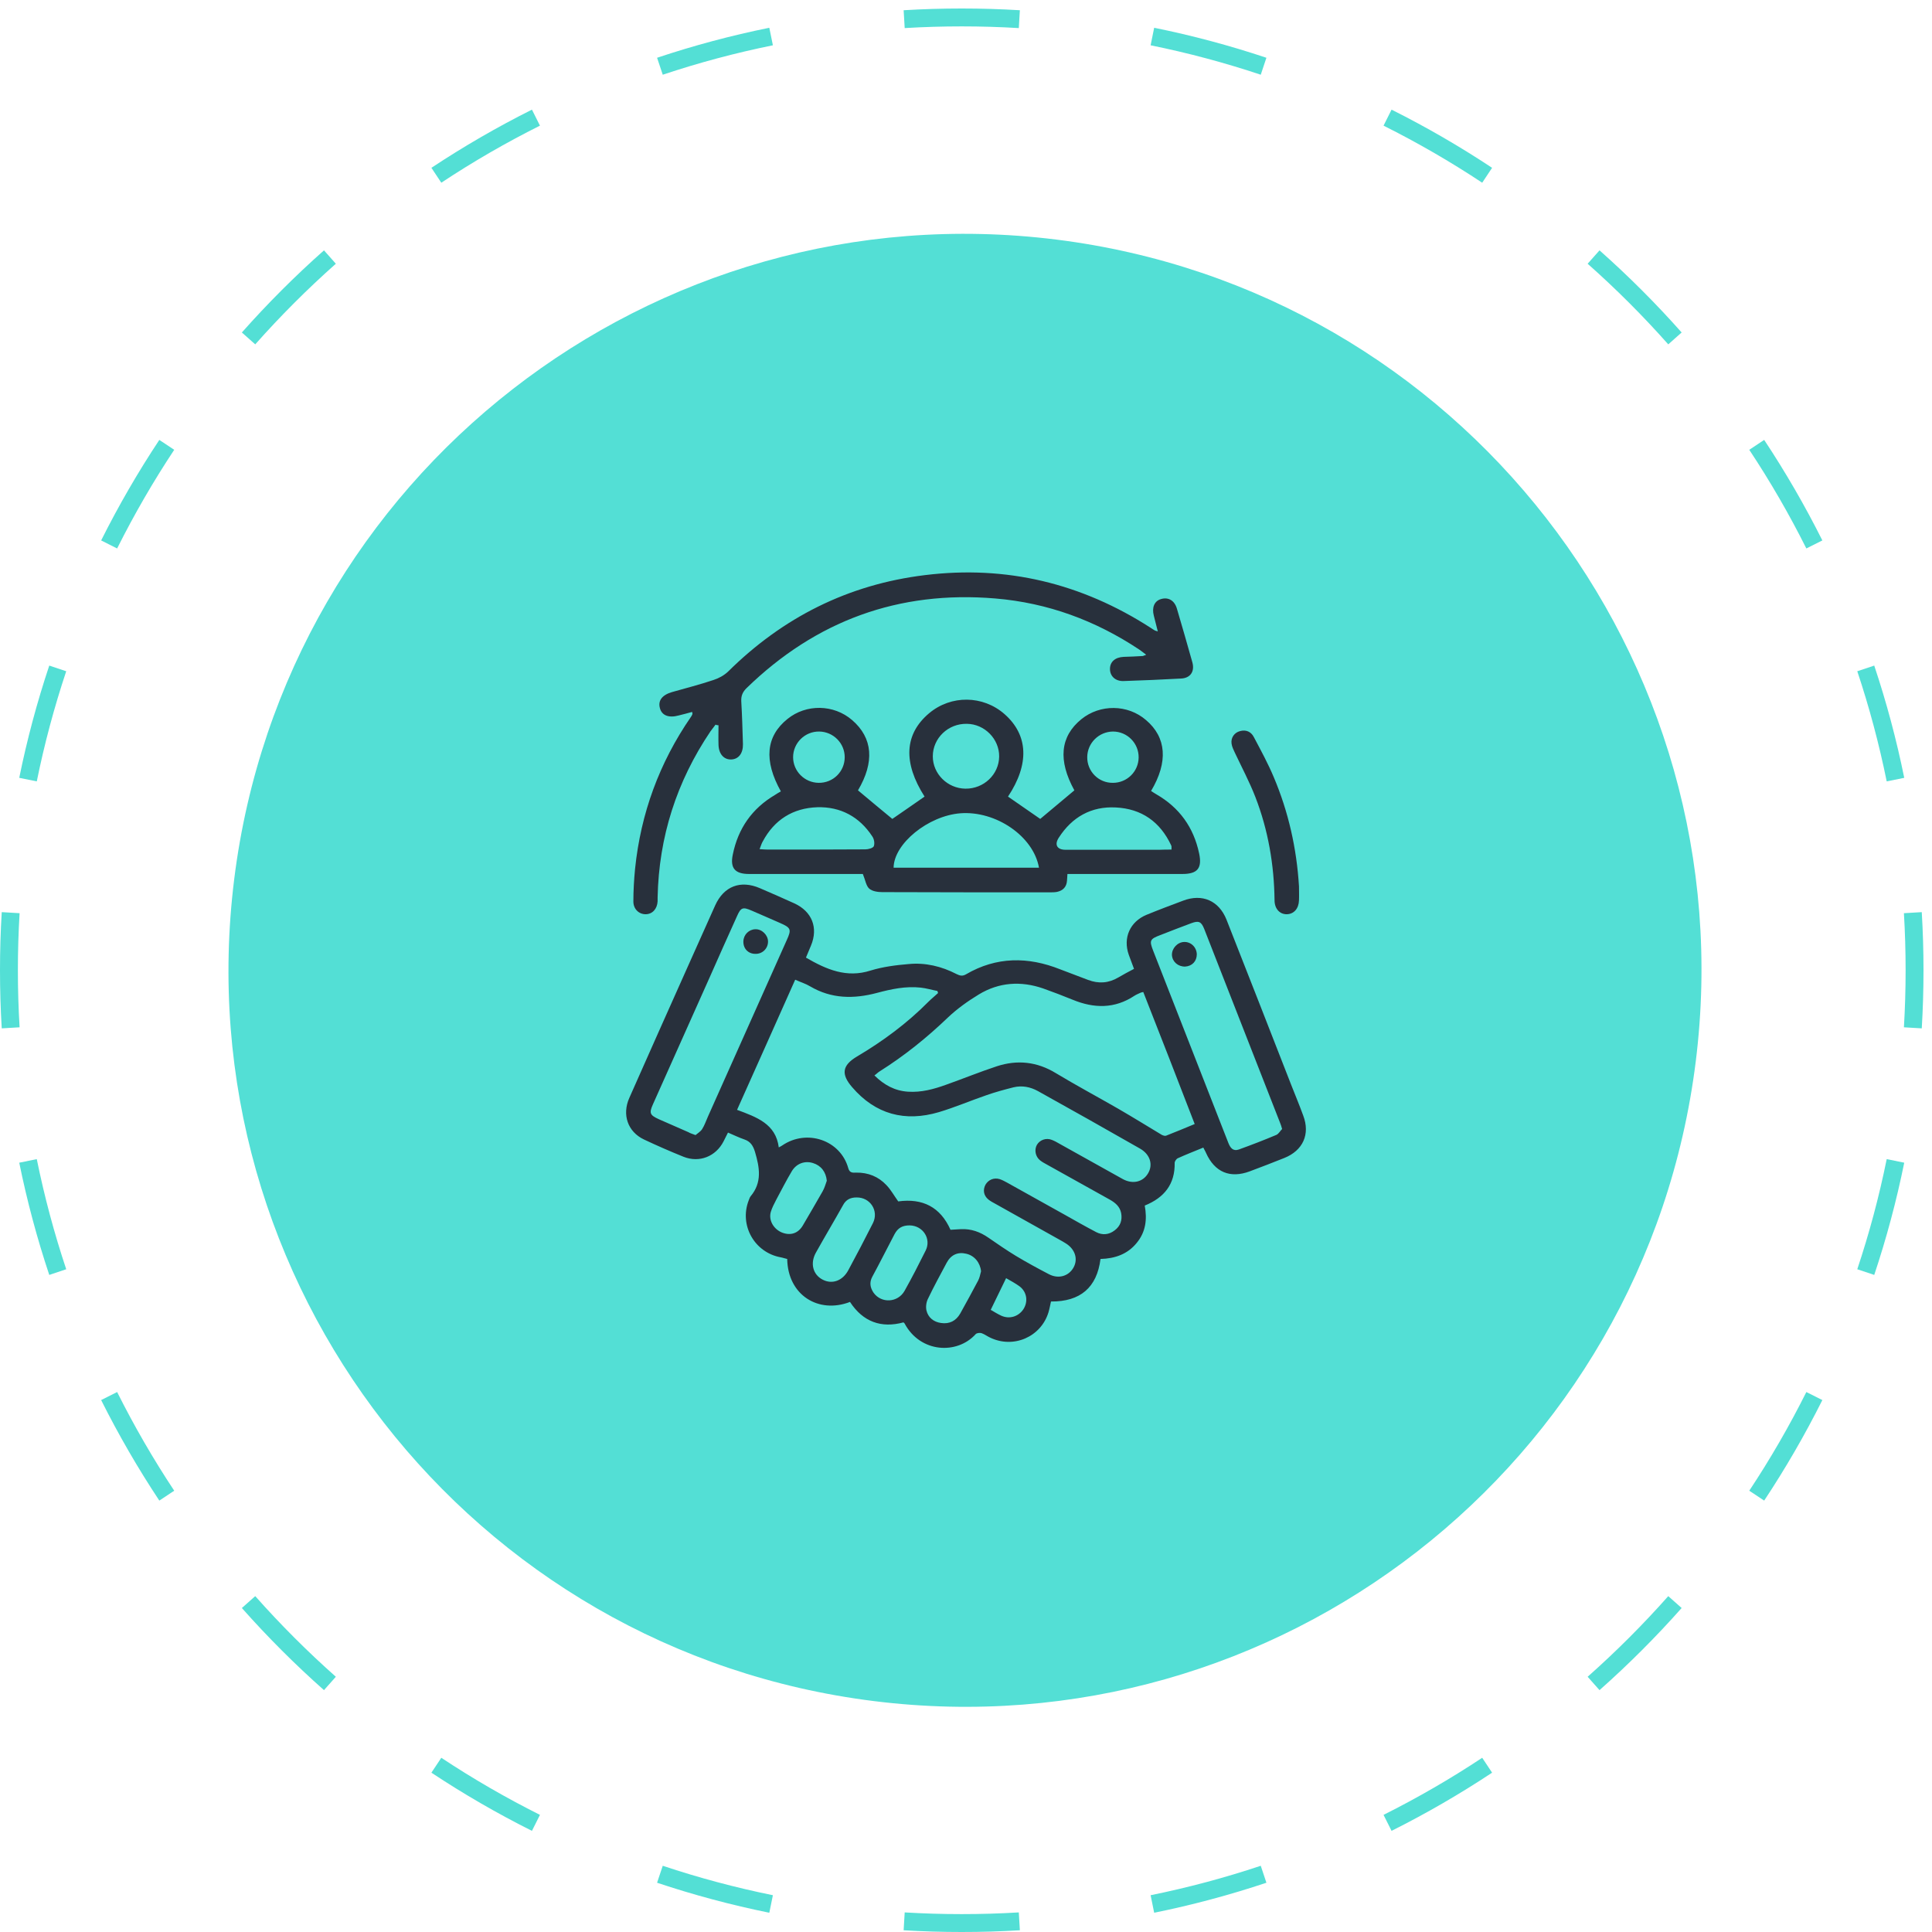 <svg width="108" height="108" viewBox="0 0 108 108" fill="none" xmlns="http://www.w3.org/2000/svg">
<path d="M94.794 59.334C97.606 36.773 81.597 16.203 59.036 13.391C36.474 10.579 15.905 26.588 13.092 49.149C10.28 71.71 26.29 92.28 48.851 95.092C71.412 97.905 91.981 81.895 94.794 59.334Z" fill="#53DFD5"/>
<path fill-rule="evenodd" clip-rule="evenodd" d="M57.011 0.572L56.952 1.57C55.897 1.507 54.833 1.475 53.762 1.475C52.691 1.475 51.628 1.507 50.573 1.57L50.514 0.572C51.588 0.508 52.672 0.475 53.762 0.475C54.853 0.475 55.936 0.508 57.011 0.572ZM43.005 1.552L43.205 2.532C41.104 2.958 39.049 3.509 37.048 4.177L36.731 3.229C38.771 2.548 40.865 1.986 43.005 1.552ZM29.736 6.129C27.793 7.102 25.917 8.189 24.116 9.381L24.669 10.214C26.435 9.044 28.277 7.978 30.184 7.024L29.736 6.129ZM18.111 13.995L18.774 14.743C17.184 16.154 15.679 17.659 14.268 19.25L13.52 18.586C14.957 16.966 16.49 15.432 18.111 13.995ZM8.906 24.592L9.739 25.144C8.569 26.91 7.503 28.752 6.548 30.659L5.654 30.211C6.627 28.268 7.713 26.392 8.906 24.592ZM2.754 37.206L3.702 37.523C3.034 39.525 2.483 41.579 2.056 43.68L1.076 43.481C1.511 41.34 2.073 39.246 2.754 37.206ZM0.097 50.989L1.095 51.048C1.032 52.103 1 53.167 1 54.238C1 55.309 1.032 56.372 1.095 57.427L0.097 57.486C0.032 56.412 -2.30235e-06 55.328 -2.35003e-06 54.238C-2.39771e-06 53.147 0.032 52.064 0.097 50.989ZM1.076 64.995L2.056 64.796C2.483 66.896 3.034 68.951 3.702 70.952L2.754 71.269C2.073 69.229 1.511 67.135 1.076 64.995ZM5.654 78.264L6.548 77.816C7.503 79.723 8.569 81.565 9.739 83.332L8.906 83.884C7.713 82.083 6.627 80.207 5.654 78.264ZM13.52 89.889L14.268 89.225C15.679 90.816 17.184 92.321 18.774 93.732L18.111 94.48C16.49 93.043 14.957 91.51 13.52 89.889ZM24.116 99.094L24.669 98.261C26.435 99.431 28.277 100.497 30.184 101.452L29.736 102.346C27.793 101.373 25.917 100.287 24.116 99.094ZM36.731 105.246L37.048 104.298C39.049 104.966 41.104 105.517 43.205 105.944L43.005 106.924C40.865 106.489 38.771 105.927 36.731 105.246ZM50.514 107.903C51.588 107.968 52.672 108 53.762 108C54.853 108 55.936 107.968 57.011 107.903L56.952 106.905C55.897 106.968 54.833 107 53.762 107C52.691 107 51.628 106.968 50.573 106.905L50.514 107.903ZM64.519 106.924L64.32 105.944C66.421 105.517 68.475 104.966 70.477 104.298L70.793 105.246C68.754 105.927 66.66 106.489 64.519 106.924ZM77.789 102.346L77.341 101.452C79.248 100.497 81.09 99.431 82.856 98.261L83.409 99.094C81.608 100.287 79.732 101.373 77.789 102.346ZM89.414 94.48L88.75 93.732C90.341 92.321 91.846 90.816 93.257 89.225L94.005 89.889C92.568 91.51 91.034 93.043 89.414 94.48ZM98.619 83.884L97.785 83.332C98.956 81.565 100.022 79.723 100.976 77.816L101.871 78.264C100.898 80.207 99.811 82.083 98.619 83.884ZM104.771 71.269L103.823 70.952C104.491 68.951 105.042 66.896 105.468 64.796L106.448 64.995C106.014 67.135 105.452 69.229 104.771 71.269ZM107.428 57.486L106.43 57.427C106.493 56.372 106.525 55.309 106.525 54.238C106.525 53.167 106.493 52.103 106.43 51.048L107.428 50.989C107.492 52.064 107.525 53.147 107.525 54.238C107.525 55.328 107.492 56.412 107.428 57.486ZM106.448 43.481L105.468 43.68C105.042 41.579 104.491 39.525 103.823 37.523L104.771 37.206C105.452 39.246 106.014 41.34 106.448 43.481ZM101.871 30.211C100.898 28.268 99.811 26.392 98.619 24.591L97.785 25.144C98.956 26.91 100.022 28.752 100.976 30.659L101.871 30.211ZM94.005 18.586L93.257 19.25C91.846 17.659 90.341 16.154 88.75 14.743L89.414 13.995C91.034 15.432 92.568 16.965 94.005 18.586ZM83.409 9.381L82.856 10.214C81.09 9.044 79.248 7.978 77.341 7.024L77.789 6.129C79.732 7.102 81.608 8.189 83.409 9.381ZM70.793 3.229L70.477 4.177C68.475 3.509 66.421 2.958 64.32 2.532L64.519 1.552C66.66 1.986 68.754 2.548 70.793 3.229Z" fill="#53DFD5"/>
<path d="M47.515 72.779C45.76 73.455 44.04 72.406 44.005 70.377C43.887 70.354 43.769 70.307 43.64 70.284C42.179 70.016 41.319 68.5 41.849 67.113C41.885 67.031 41.908 66.938 41.955 66.879C42.615 66.098 42.462 65.259 42.203 64.385C42.097 64.046 41.955 63.813 41.614 63.697C41.308 63.592 41.025 63.452 40.695 63.312C40.601 63.487 40.53 63.65 40.448 63.802C40.012 64.653 39.093 65.014 38.21 64.664C37.456 64.361 36.714 64.035 35.996 63.697C35.089 63.265 34.759 62.309 35.183 61.365C36.255 58.94 37.338 56.515 38.422 54.09C38.94 52.936 39.459 51.77 39.977 50.616C40.46 49.543 41.39 49.182 42.474 49.648C43.121 49.928 43.769 50.208 44.405 50.499C45.395 50.954 45.748 51.863 45.336 52.854C45.242 53.076 45.147 53.309 45.053 53.531C46.196 54.195 47.326 54.685 48.669 54.253C49.352 54.044 50.082 53.95 50.789 53.892C51.731 53.799 52.638 54.02 53.474 54.452C53.663 54.545 53.804 54.58 54.004 54.463C55.7 53.472 57.467 53.472 59.257 54.183C59.776 54.382 60.306 54.58 60.824 54.778C61.413 54.999 61.966 54.965 62.52 54.638C62.791 54.475 63.085 54.323 63.392 54.16C63.285 53.88 63.191 53.624 63.097 53.367C62.767 52.423 63.168 51.525 64.086 51.141C64.769 50.861 65.453 50.604 66.136 50.348C67.208 49.94 68.138 50.348 68.562 51.409C69.775 54.486 70.977 57.564 72.178 60.642C72.402 61.213 72.637 61.773 72.849 62.356C73.25 63.405 72.838 64.315 71.789 64.734C71.153 64.991 70.505 65.236 69.858 65.48C68.762 65.888 67.903 65.527 67.42 64.454C67.384 64.361 67.325 64.28 67.266 64.151C66.784 64.35 66.301 64.536 65.841 64.746C65.759 64.781 65.665 64.921 65.665 65.002C65.688 66.192 65.088 66.949 63.992 67.392C64.133 68.162 64.051 68.873 63.533 69.491C63.026 70.109 62.331 70.354 61.519 70.377C61.319 71.974 60.388 72.767 58.751 72.755C58.704 72.965 58.669 73.163 58.61 73.362C58.186 74.737 56.654 75.402 55.347 74.772C55.194 74.702 55.041 74.586 54.876 74.527C54.782 74.492 54.605 74.516 54.546 74.574C53.498 75.74 51.437 75.623 50.565 73.979C50.553 73.968 50.542 73.956 50.506 73.921C49.27 74.259 48.245 73.898 47.515 72.779ZM53.133 68.745C53.345 68.733 53.533 68.722 53.722 68.71C54.287 68.686 54.782 68.861 55.253 69.188C55.759 69.538 56.266 69.887 56.784 70.202C57.385 70.564 58.009 70.902 58.633 71.228C59.163 71.508 59.74 71.345 60.011 70.855C60.27 70.389 60.105 69.852 59.611 69.526C59.493 69.444 59.352 69.374 59.234 69.304C58.032 68.628 56.831 67.964 55.63 67.287C55.5 67.218 55.371 67.148 55.253 67.054C54.982 66.833 54.935 66.518 55.088 66.227C55.253 65.947 55.559 65.819 55.877 65.912C56.018 65.958 56.148 66.028 56.278 66.098C57.373 66.705 58.456 67.311 59.54 67.917C60.117 68.243 60.694 68.57 61.271 68.873C61.625 69.06 61.99 69.025 62.308 68.78C62.638 68.535 62.744 68.197 62.673 67.812C62.602 67.451 62.355 67.241 62.049 67.066C60.871 66.413 59.693 65.749 58.515 65.096C58.386 65.026 58.256 64.956 58.139 64.862C57.879 64.653 57.809 64.28 57.962 64C58.127 63.72 58.48 63.592 58.798 63.72C58.951 63.778 59.093 63.86 59.234 63.941C60.412 64.594 61.589 65.259 62.767 65.912C63.321 66.215 63.898 66.075 64.181 65.585C64.463 65.107 64.298 64.536 63.733 64.21C61.837 63.125 59.929 62.053 58.021 60.992C57.597 60.759 57.137 60.666 56.654 60.782C56.148 60.91 55.63 61.05 55.135 61.225C54.252 61.528 53.38 61.901 52.485 62.169C50.589 62.729 48.94 62.298 47.632 60.77C47.008 60.048 47.079 59.558 47.892 59.068C49.352 58.206 50.706 57.203 51.896 56.002C52.073 55.827 52.261 55.676 52.438 55.512C52.426 55.477 52.414 55.431 52.403 55.396C52.096 55.338 51.79 55.244 51.472 55.209C50.636 55.116 49.823 55.291 49.034 55.501C47.727 55.85 46.478 55.839 45.289 55.139C45.041 54.988 44.759 54.906 44.452 54.766C43.369 57.203 42.297 59.593 41.202 62.041C42.297 62.449 43.369 62.822 43.534 64.14C43.651 64.081 43.687 64.058 43.722 64.035C45.1 63.09 46.985 63.732 47.42 65.305C47.491 65.562 47.656 65.562 47.856 65.55C48.528 65.539 49.105 65.772 49.552 66.25C49.8 66.506 49.976 66.833 50.212 67.159C51.578 66.973 52.567 67.474 53.133 68.745ZM63.91 55.454C63.816 55.477 63.792 55.477 63.768 55.489C63.651 55.547 63.521 55.594 63.415 55.664C62.308 56.398 61.154 56.375 59.964 55.886C59.422 55.664 58.869 55.454 58.315 55.256C57.067 54.825 55.842 54.906 54.711 55.594C54.099 55.967 53.51 56.387 52.991 56.877C51.814 58.007 50.553 59.022 49.164 59.896C49.069 59.954 48.999 60.036 48.881 60.117C49.423 60.654 50.023 60.98 50.765 61.027C51.507 61.074 52.191 60.887 52.874 60.642C53.828 60.304 54.77 59.919 55.724 59.605C56.866 59.231 57.974 59.348 59.022 59.989C60.164 60.677 61.342 61.307 62.496 61.971C63.321 62.449 64.133 62.95 64.946 63.44C65.017 63.475 65.123 63.51 65.182 63.487C65.712 63.277 66.23 63.067 66.784 62.834C65.829 60.351 64.876 57.914 63.91 55.454ZM71.671 63.114C71.624 62.95 71.601 62.869 71.565 62.787C70.152 59.161 68.727 55.547 67.314 51.922C67.149 51.514 67.007 51.455 66.595 51.607C66.018 51.817 65.441 52.05 64.864 52.271C64.275 52.493 64.24 52.575 64.463 53.146C65.523 55.85 66.572 58.544 67.632 61.248C67.973 62.134 68.326 63.009 68.668 63.895C68.774 64.163 68.927 64.373 69.257 64.256C69.964 64 70.659 63.732 71.353 63.44C71.495 63.37 71.577 63.195 71.671 63.114ZM38.881 63.452C38.987 63.359 39.152 63.265 39.246 63.125C39.388 62.904 39.47 62.647 39.576 62.414C41.048 59.127 42.509 55.839 43.981 52.551C44.252 51.957 44.217 51.863 43.604 51.595C43.086 51.362 42.556 51.141 42.026 50.907C41.52 50.686 41.414 50.721 41.19 51.234C40.672 52.376 40.165 53.519 39.659 54.661C38.61 57.016 37.55 59.371 36.502 61.726C36.278 62.228 36.325 62.333 36.832 62.566C37.386 62.811 37.927 63.044 38.481 63.289C38.575 63.347 38.693 63.382 38.881 63.452ZM47.88 66.938C47.55 66.938 47.291 67.054 47.126 67.369C46.631 68.255 46.101 69.141 45.607 70.027C45.277 70.622 45.442 71.251 45.983 71.531C46.514 71.811 47.102 71.601 47.42 71.007C47.892 70.132 48.351 69.258 48.798 68.372C49.14 67.684 48.645 66.926 47.88 66.938ZM50.848 68.5C50.447 68.5 50.188 68.64 50 69.001C49.588 69.782 49.187 70.587 48.763 71.368C48.586 71.694 48.645 71.986 48.834 72.266C49.27 72.872 50.188 72.825 50.565 72.161C50.977 71.426 51.366 70.668 51.743 69.911C52.073 69.258 51.602 68.512 50.848 68.5ZM46.219 66.005C46.172 65.515 45.901 65.154 45.442 65.014C44.994 64.874 44.523 65.037 44.264 65.469C43.958 65.982 43.687 66.518 43.404 67.043C43.286 67.276 43.157 67.509 43.086 67.754C42.956 68.22 43.251 68.722 43.734 68.908C44.205 69.083 44.629 68.943 44.888 68.488C45.253 67.859 45.63 67.229 45.983 66.6C46.09 66.413 46.148 66.203 46.219 66.005ZM54.841 71.065C54.794 70.587 54.475 70.19 54.016 70.085C53.545 69.969 53.156 70.144 52.921 70.587C52.567 71.251 52.202 71.916 51.873 72.604C51.778 72.79 51.743 73.058 51.79 73.257C51.884 73.653 52.191 73.898 52.603 73.956C53.074 74.026 53.439 73.84 53.675 73.431C54.016 72.825 54.346 72.207 54.676 71.59C54.758 71.438 54.794 71.251 54.841 71.065ZM56.242 71.45C55.936 72.079 55.665 72.639 55.382 73.222C55.583 73.338 55.771 73.455 55.971 73.548C56.431 73.758 56.937 73.595 57.208 73.187C57.479 72.767 57.408 72.242 57.02 71.927C56.772 71.741 56.501 71.601 56.242 71.45Z" fill="#28303C"/>
<path d="M64.346 44.215C64.44 44.274 64.534 44.344 64.64 44.402C65.936 45.148 66.725 46.256 67.031 47.701C67.208 48.529 66.948 48.856 66.1 48.856C64.145 48.856 62.19 48.856 60.223 48.856C60.047 48.856 59.87 48.856 59.67 48.856C59.658 49.007 59.658 49.112 59.646 49.229C59.623 49.578 59.422 49.788 59.081 49.858C58.951 49.882 58.822 49.882 58.68 49.882C55.559 49.882 52.438 49.882 49.317 49.87C49.069 49.87 48.751 49.823 48.587 49.672C48.41 49.508 48.374 49.194 48.233 48.856C48.163 48.856 47.998 48.856 47.833 48.856C45.842 48.856 43.864 48.856 41.873 48.856C41.084 48.856 40.801 48.529 40.966 47.76C41.261 46.314 42.038 45.195 43.322 44.437C43.428 44.367 43.545 44.297 43.651 44.239C42.686 42.513 42.815 41.161 44.017 40.193C45.065 39.342 46.608 39.366 47.633 40.252C48.798 41.254 48.893 42.607 47.962 44.181C48.598 44.717 49.234 45.242 49.882 45.778C50.447 45.393 51.06 44.962 51.684 44.53C50.471 42.63 50.553 41.033 51.943 39.867C53.168 38.841 54.947 38.864 56.148 39.914C57.491 41.091 57.55 42.723 56.348 44.53C56.961 44.95 57.561 45.37 58.15 45.778C58.763 45.265 59.41 44.728 60.058 44.181C59.14 42.513 59.257 41.173 60.447 40.205C61.495 39.354 63.038 39.366 64.063 40.252C65.205 41.219 65.311 42.595 64.346 44.215ZM58.08 48.506C57.773 46.745 55.665 45.311 53.686 45.463C51.884 45.603 49.965 47.165 49.953 48.506C52.65 48.506 55.359 48.506 58.08 48.506ZM65.488 47.492C65.488 47.387 65.488 47.363 65.488 47.328C65.488 47.305 65.476 47.27 65.465 47.247C64.852 45.941 63.816 45.206 62.367 45.137C61.001 45.067 59.929 45.673 59.187 46.827C58.928 47.223 59.093 47.503 59.564 47.503C61.319 47.503 63.062 47.503 64.817 47.503C65.04 47.492 65.252 47.492 65.488 47.492ZM42.462 47.468C42.65 47.48 42.78 47.492 42.91 47.492C44.735 47.492 46.561 47.492 48.374 47.48C48.539 47.48 48.798 47.41 48.846 47.305C48.904 47.154 48.869 46.909 48.763 46.757C48.045 45.661 46.996 45.09 45.689 45.125C44.323 45.172 43.286 45.824 42.639 47.037C42.568 47.154 42.533 47.293 42.462 47.468ZM53.969 44.087C54.994 44.099 55.842 43.294 55.854 42.292C55.865 41.313 55.041 40.473 54.051 40.462C53.003 40.438 52.144 41.266 52.144 42.28C52.144 43.26 52.968 44.076 53.969 44.087ZM60.777 42.315C60.765 43.12 61.413 43.773 62.214 43.761C63.003 43.761 63.639 43.131 63.651 42.35C63.662 41.546 63.015 40.893 62.214 40.893C61.425 40.904 60.789 41.534 60.777 42.315ZM47.22 42.327C47.22 41.546 46.584 40.904 45.795 40.893C44.994 40.881 44.335 41.534 44.335 42.327C44.335 43.108 44.971 43.749 45.76 43.761C46.572 43.773 47.22 43.131 47.22 42.327Z" fill="#28303C"/>
<path d="M40 40.508C39.906 40.636 39.811 40.753 39.717 40.881C37.821 43.691 36.831 46.792 36.761 50.161C36.761 50.231 36.761 50.313 36.761 50.383C36.737 50.814 36.466 51.106 36.089 51.106C35.712 51.106 35.406 50.814 35.406 50.394C35.406 49.788 35.442 49.17 35.501 48.564C35.819 45.474 36.855 42.642 38.622 40.077C38.657 40.03 38.681 39.983 38.704 39.925C38.716 39.902 38.704 39.879 38.692 39.797C38.433 39.867 38.186 39.937 37.938 39.995C37.385 40.147 36.996 39.995 36.89 39.587C36.773 39.167 37.008 38.852 37.562 38.689C38.339 38.468 39.116 38.27 39.882 38.013C40.176 37.92 40.471 37.757 40.695 37.547C43.757 34.516 47.408 32.673 51.707 32.149C56.265 31.589 60.47 32.615 64.31 35.087C64.392 35.145 64.486 35.203 64.569 35.25C64.592 35.262 64.628 35.262 64.722 35.297C64.639 34.982 64.569 34.691 64.498 34.411C64.38 33.956 64.533 33.595 64.898 33.49C65.311 33.361 65.664 33.571 65.794 34.038C66.088 35.029 66.371 36.02 66.653 37.022C66.795 37.535 66.547 37.908 66.017 37.931C64.946 37.99 63.874 38.036 62.802 38.071C62.343 38.083 62.048 37.792 62.048 37.395C62.048 36.999 62.331 36.742 62.814 36.719C63.167 36.707 63.52 36.696 63.874 36.672C63.909 36.672 63.956 36.637 64.074 36.602C63.921 36.486 63.803 36.393 63.685 36.311C61.247 34.691 58.574 33.7 55.641 33.455C50.235 33 45.606 34.702 41.731 38.468C41.519 38.678 41.425 38.888 41.437 39.191C41.484 39.995 41.507 40.788 41.531 41.592C41.543 42.117 41.283 42.443 40.871 42.455C40.459 42.467 40.176 42.14 40.165 41.627C40.153 41.266 40.165 40.904 40.165 40.543C40.094 40.543 40.047 40.531 40 40.508Z" fill="#28303C"/>
<path d="M72.614 49.543C72.614 49.8 72.626 50.068 72.614 50.325C72.602 50.791 72.331 51.094 71.942 51.106C71.542 51.117 71.248 50.803 71.248 50.325C71.224 48.343 70.894 46.407 70.176 44.554C69.846 43.703 69.41 42.886 69.021 42.059C68.951 41.907 68.868 41.744 68.845 41.569C68.798 41.243 68.998 40.951 69.316 40.87C69.657 40.776 69.94 40.904 70.093 41.208C70.482 41.942 70.882 42.677 71.2 43.434C72.025 45.381 72.484 47.422 72.614 49.543Z" fill="#28303C"/>
<path d="M66.195 52.656C66.572 52.644 66.89 52.947 66.902 53.344C66.902 53.729 66.643 54.008 66.254 54.032C65.854 54.043 65.536 53.764 65.512 53.391C65.5 53.017 65.818 52.668 66.195 52.656Z" fill="#28303C"/>
<path d="M42.226 53.321C41.826 53.321 41.543 53.029 41.555 52.621C41.567 52.248 41.861 51.956 42.226 51.945C42.592 51.933 42.933 52.271 42.933 52.633C42.933 53.029 42.615 53.332 42.226 53.321Z" fill="#28303C"/>
</svg>
